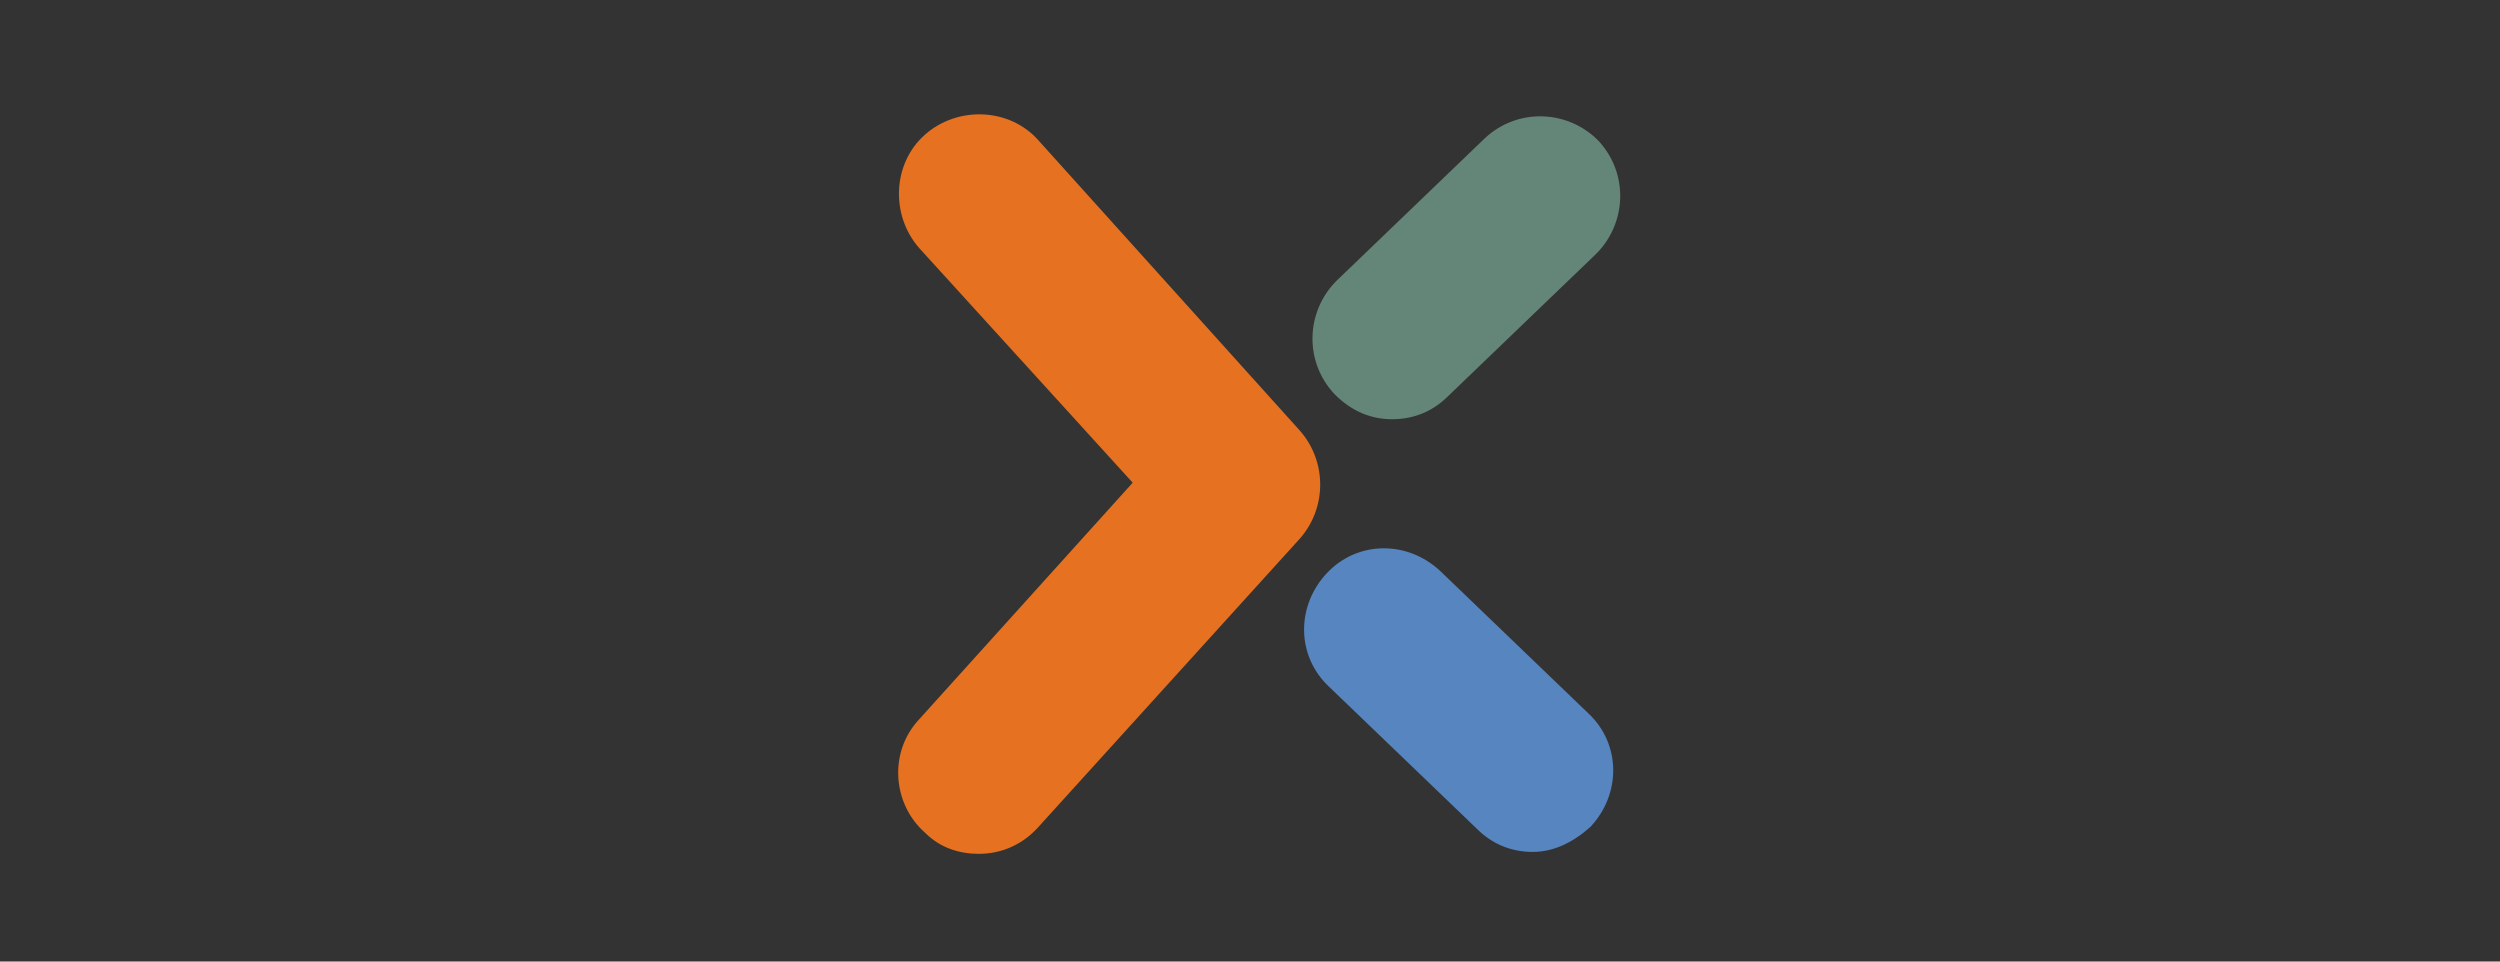 <?xml version="1.0" encoding="utf-8"?>
<!-- Generator: Adobe Illustrator 21.1.0, SVG Export Plug-In . SVG Version: 6.00 Build 0)  -->
<svg version="1.1" id="Layer_1" xmlns="http://www.w3.org/2000/svg" xmlns:xlink="http://www.w3.org/1999/xlink" x="0px" y="0px"
	 viewBox="0 0 130 50" style="enable-background:new 0 0 130 50;" xml:space="preserve">
<rect x="0" y="0" width="130" height="50" fill="#333333" stroke="none"/>
<style type="text/css">
	.st0{fill:#6D6E71;}
	.st1{fill:none;}
	.st2{fill:#7AC4EA;}
	.st3{fill:#0A6093;}
	.st4{fill:url(#XMLID_164_);}
	.st5{fill:#648678;}
	.st6{fill:#5785BF;}
	.st7{fill:#E57121;}
	.st8{fill:none;stroke:#6D6E71;stroke-width:3.74;stroke-miterlimit:10;}
	.st9{fill:#057DB7;}
	.st10{fill:none;stroke:#057DB7;stroke-width:3.74;stroke-miterlimit:10;}
	.st11{fill:none;stroke:#648678;stroke-width:40;stroke-linecap:round;stroke-linejoin:round;stroke-miterlimit:10;}
	.st12{fill:none;stroke:#5785BF;stroke-width:40;stroke-linecap:round;stroke-linejoin:round;stroke-miterlimit:10;}
	.st13{fill:none;stroke:#E57121;stroke-width:40;stroke-linecap:round;stroke-linejoin:round;stroke-miterlimit:10;}
	.st14{fill:#31B6F4;}
	.st15{fill:#FFFFFF;}
	.st16{fill:#E3F1FB;}
	.st17{opacity:0.5;fill:none;}
	.st18{fill-rule:evenodd;clip-rule:evenodd;fill:#6D6E71;}
	.st19{fill:none;stroke:#6D6E71;stroke-width:2.738;stroke-miterlimit:10;}
</style>
<g>
	<g>
		<g>
			<g>
				<g id="XMLID_84_">
					<g>
						<g id="XMLID_163_">
							<path class="st0" d="M-683-38l-0.7-2.6l-7.1,1.2c-0.6,1.6-1,3.2-1.2,4.9L-683-38z"/>
						</g>
						<g id="XMLID_162_">
							<polygon class="st0" points="-674.3,-40.5 -679.9,-38.3 -678.9,-33.5 -673.8,-35.3 							"/>
						</g>
						<g id="XMLID_161_">
							<path class="st0" d="M-683.9-41.3l-1.7-6.1c-2,2.1-3.6,4.5-4.8,7.2L-683.9-41.3z"/>
						</g>
						<g id="XMLID_160_">
							<polygon class="st0" points="-685.4,-24.7 -680.3,-25.7 -681,-30.5 -685.9,-28.8 							"/>
						</g>
						<g id="XMLID_159_">
							<polygon class="st0" points="-686.8,-35.6 -686,-29.7 -681.1,-31.3 -681.3,-32.6 -679.7,-33.2 -680.7,-38 							"/>
						</g>
						<g id="XMLID_158_">
							<path class="st0" d="M-674.2-48.9l9.5-4.9c-1.4-0.3-2.9-0.4-4.4-0.4c-1.9,0-3.7,0.2-5.5,0.7L-674.2-48.9z"/>
						</g>
						<g id="XMLID_157_">
							<path class="st0" d="M-685.2-16.9l-0.9-6.9l-5.1,1c0.4,2.2,1.1,4.7,2,7.4l4.4-1.6L-685.2-16.9z"/>
						</g>
						<g id="XMLID_156_">
							<path class="st0" d="M-653.9-48.5l-1.7,0.7l1.9,5.2l3.7-1.4C-651-45.7-652.4-47.2-653.9-48.5z"/>
						</g>
						<g id="XMLID_137_">
							<g id="XMLID_155_">
								<polygon class="st0" points="-650.4,-37.8 -653.6,-37.2 -655.6,-33.2 -650.8,-32.4 								"/>
							</g>
							<g id="XMLID_154_">
								<polygon class="st0" points="-656.8,-32.6 -660.4,-33.3 -662.6,-28.3 -658.7,-28.7 								"/>
							</g>
							<g id="XMLID_153_">
								<polygon class="st0" points="-653.5,-39.2 -659,-37.2 -655.5,-35.2 -654.2,-37.9 -654.2,-37.9 -654.2,-37.9 								"/>
							</g>
							<g id="XMLID_152_">
								<polygon class="st0" points="-664.7,-28.2 -663.5,-28.3 -661.3,-33.4 -663.7,-33.8 								"/>
							</g>
							<g id="XMLID_151_">
								<polygon class="st0" points="-651.1,-28.4 -658.5,-27.3 -659.8,-24.6 -653.4,-25.4 -653.8,-24.6 -651.3,-25.1 								"/>
							</g>
							<g id="XMLID_150_">
								<path class="st0" d="M-648.1-27.5l1.7,0.7c0.1-0.6,0.1-1.1,0.2-1.7c0.1-0.5,0.1-1.1,0.1-1.6L-648.1-27.5z"/>
							</g>
							<g id="XMLID_149_">
								<polygon class="st0" points="-651.8,-18.8 -655.1,-16.8 -655.2,-16.9 -655,-12.3 -652.3,-12.2 								"/>
							</g>
							<g id="XMLID_148_">
								<polygon class="st0" points="-654.2,-23.7 -655.4,-20.6 -655.4,-20.6 -655.2,-17.6 -651.7,-19.8 -651.4,-24.3 								"/>
							</g>
							<g id="XMLID_147_">
								<polygon class="st0" points="-650.8,-31.5 -656,-32.5 -658.1,-28.2 -651,-29.3 								"/>
							</g>
							<g id="XMLID_146_">
								<polygon class="st0" points="-656.1,-18.9 -658.8,-12.3 -655.8,-12.3 								"/>
							</g>
							<g id="XMLID_145_">
								<polygon class="st0" points="-659.2,-27.8 -664.9,-27.3 -665.5,-23.9 -660.8,-24.5 								"/>
							</g>
							<g id="XMLID_144_">
								<polygon class="st0" points="-656.4,-33.4 -655.9,-34.5 -660,-36.8 -663.4,-35.6 -663.6,-34.7 								"/>
							</g>
							<g id="XMLID_143_">
								<path class="st0" d="M-651.1-16.7l-0.3,4.5h1.1c0.6-1.4,1.2-2.9,1.7-4.5H-651.1z"/>
							</g>
							<g id="XMLID_142_">
								<path class="st0" d="M-650.3-27.6l-0.2,2.6l0.1,0.5h-0.1l-0.2,2.6l3.7-1.1c0.2-1,0.4-2,0.5-3L-650.3-27.6z"/>
							</g>
							<g id="XMLID_141_">
								<path class="st0" d="M-647.2-22.1l-3.6,1l-0.3,3.5h2.6C-647.9-19-647.5-20.5-647.2-22.1z"/>
							</g>
							<g id="XMLID_140_">
								<path class="st0" d="M-653.1-38.1l5.6-1.2c-0.2-0.6-0.5-1.2-0.8-1.8l-4.2,1.5L-653.1-38.1z"/>
							</g>
							<g id="XMLID_139_">
								<path class="st0" d="M-650.2-28.4l1.4,0.6l2.8-3.7c0-0.9-0.1-1.9-0.2-2.8l-3.5,0.3L-650.2-28.4z"/>
							</g>
							<g id="XMLID_138_">
								<path class="st0" d="M-649.5-38l-0.2,3.1l3.3-0.3c-0.2-1.1-0.5-2.2-0.8-3.3L-649.5-38z"/>
							</g>
						</g>
						<g id="XMLID_134_">
							<g id="XMLID_136_">
								<path class="st0" d="M-686.9-30.3l-0.7-4.9l-4.5,1.8c-0.1,0.7-0.1,1.5-0.1,2.2c0,0,0,0.2,0,0.5L-686.9-30.3z"/>
							</g>
							<g id="XMLID_135_">
								<path class="st0" d="M-686.8-29.5l-5.3-0.5v0.1c0.1,1.3,0.3,3.5,0.8,6.3l5.2-1L-686.8-29.5z"/>
							</g>
						</g>
						<g id="XMLID_131_">
							<g id="XMLID_133_">
								<polygon class="st0" points="-680.6,-24.8 -685.3,-23.9 -684.4,-17.5 								"/>
							</g>
							<g id="XMLID_132_">
								<polygon class="st0" points="-679.3,-18.9 -680.1,-24.2 -683.6,-17.4 								"/>
							</g>
						</g>
						<g id="XMLID_128_">
							<g id="XMLID_130_">
								<path class="st0" d="M-678.7-48.2l3.5-3l-0.2-2.2c-1.7,0.5-3.3,1.2-4.8,2L-678.7-48.2z"/>
							</g>
							<g id="XMLID_129_">
								<path class="st0" d="M-680.9-51c-1.4,0.9-2.8,1.9-4,3l1.2,4.1l4.4-3.8L-680.9-51z"/>
							</g>
						</g>
						<g id="XMLID_125_">
							<g id="XMLID_127_">
								<path class="st0" d="M-658.5-51.7l-4.6,2.5l3.6,2l4.8-1.9C-655.8-50.1-657.1-51-658.5-51.7z"/>
							</g>
							<g id="XMLID_126_">
								<path class="st0" d="M-659.4-52.1c-1.3-0.6-2.7-1.1-4.1-1.5l-3.9,2l3.5,1.9L-659.4-52.1z"/>
							</g>
						</g>
						<g id="XMLID_122_">
							<g id="XMLID_124_">
								<polygon class="st0" points="-670,-43.1 -660.4,-46.8 -668.2,-51.1 -669.4,-50.5 								"/>
							</g>
							<g id="XMLID_123_">
								<polygon class="st0" points="-670.4,-50 -674.1,-48.1 -673.6,-41.7 -670.9,-42.7 								"/>
							</g>
						</g>
						<g id="XMLID_94_">
							<g id="XMLID_121_">
								<polygon class="st0" points="-672.3,1.2 -672,-4 -675.3,-4.1 -676,0.4 								"/>
							</g>
							<g id="XMLID_120_">
								<polygon class="st0" points="-675.2,-4.9 -670,-4.7 -669.1,-9.1 -674.6,-9.2 								"/>
							</g>
							<g id="XMLID_119_">
								<polygon class="st0" points="-683.6,-5.3 -676,-5 -675.8,-6.6 -682.1,-8.2 								"/>
							</g>
							<g id="XMLID_118_">
								<polygon class="st0" points="-676.2,-4.2 -679.4,-4.3 -680,-2 -676.6,-1.4 								"/>
							</g>
							<g id="XMLID_117_">
								<polygon class="st0" points="-670,2.5 -676.1,1.2 -676.5,3.5 -670.9,5.2 								"/>
							</g>
							<g id="XMLID_116_">
								<path class="st0" d="M-684.5-5.3L-684.5-5.3l1.6-3.1l-3.8-0.9C-686-8-685.3-6.7-684.5-5.3z"/>
							</g>
							<g id="XMLID_115_">
								<polygon class="st0" points="-668.2,5 -667.4,3.1 -669.1,2.7 -669.7,4.2 								"/>
							</g>
							<g id="XMLID_114_">
								<path class="st0" d="M-680.7,0.3c1,1.3,2.1,2.6,3.3,3.9l0.7-4.8l-3.6-0.7L-680.7,0.3z"/>
							</g>
							<g id="XMLID_113_">
								<polygon class="st0" points="-663.3,-9.1 -659,-6.5 -655.6,-9 								"/>
							</g>
							<g id="XMLID_112_">
								<polygon class="st0" points="-671.1,-4 -671.5,1.4 -668.3,2.1 -668.4,-3.9 								"/>
							</g>
							<g id="XMLID_111_">
								<path class="st0" d="M-670,5l-1.6,4.5l-0.4-0.1c0.2,0.2,0.4,0.4,0.7,0.5l4.2-3.3L-670,5z"/>
							</g>
							<g id="XMLID_110_">
								<polygon class="st0" points="-656.7,-4.3 -661.1,-6.9 -662.2,-4.5 								"/>
							</g>
							<g id="XMLID_109_">
								<polygon class="st0" points="-669.1,-4.7 -663.1,-4.5 -661.8,-7.3 -664.8,-9.1 -668.2,-9.1 								"/>
							</g>
							<g id="XMLID_108_">
								<path class="st0" d="M-680.2-4.3l-3.7-0.1c0.8,1.3,1.7,2.6,2.7,3.9L-680.2-4.3z"/>
							</g>
							<g id="XMLID_107_">
								<path class="st0" d="M-682.5-9.2l3.2-6.2l-8.6,3.1c0.3,0.7,0.6,1.3,0.9,2L-682.5-9.2z"/>
							</g>
							<g id="XMLID_106_">
								<path class="st0" d="M-678.8-15.6L-678.8-15.6L-678.8-15.6z"/>
							</g>
							<g id="XMLID_105_">
								<polygon class="st0" points="-681.7,-9 -675.7,-7.5 -675.4,-9.2 -677.9,-9.2 -678.7,-14.9 								"/>
							</g>
							<g id="XMLID_104_">
								<path class="st0" d="M-654.2-9l-4,3l3,1.8h0.6c0.9-1.5,1.9-3.1,2.7-4.7L-654.2-9z"/>
							</g>
							<g id="XMLID_103_">
								<path class="st0" d="M-671.2,6l-5.4-1.6l-0.1,0.6c1.3,1.4,2.8,2.8,4.4,4.1L-671.2,6z"/>
							</g>
							<g id="XMLID_102_">
								<path class="st0" d="M-662.7,4.1l-2.9,2.3l1.6,0.8c0.9-0.8,1.8-1.8,2.8-2.8L-662.7,4.1z"/>
							</g>
							<g id="XMLID_101_">
								<polygon class="st0" points="-662.7,1.2 -665.5,-3.8 -667.5,-3.8 -667.4,2.3 -663.4,3.1 								"/>
							</g>
							<g id="XMLID_100_">
								<polygon class="st0" points="-666.6,3.3 -667.5,5.4 -666.4,6 -663.8,3.9 								"/>
							</g>
							<g id="XMLID_99_">
								<path class="st0" d="M-669.4,9.4l-1.2,1c0.4,0.3,0.7,0.6,1.1,0.9L-669.4,9.4z"/>
							</g>
							<g id="XMLID_98_">
								<path class="st0" d="M-664.7,7.8l-1.6-0.9l-2.4,1.9h0.1l-0.1,2.3C-667.9,10.6-666.5,9.5-664.7,7.8z"/>
							</g>
							<g id="XMLID_97_">
								<path class="st0" d="M-660-3.6l-0.8,2l2.6,2.4c1-1.3,2.1-2.7,3.1-4.2L-660-3.6z"/>
							</g>
							<g id="XMLID_96_">
								<path class="st0" d="M-658.7,1.5l-2.4-2.3l-1.6,4l2,0.4C-660,3-659.4,2.3-658.7,1.5z"/>
							</g>
							<g id="XMLID_95_">
								<polygon class="st0" points="-660.9,-3.6 -664.5,-3.7 -662.3,0.2 								"/>
							</g>
						</g>
						<g id="XMLID_91_">
							<g id="XMLID_93_">
								<polygon class="st0" points="-659.7,-40.4 -654.4,-42.4 -656.4,-47.5 -660.8,-45.8 								"/>
							</g>
							<g id="XMLID_92_">
								<polygon class="st0" points="-661.6,-45.5 -665.8,-43.8 -662.1,-39.6 -660.5,-40.2 								"/>
							</g>
						</g>
						<g id="XMLID_88_">
							<g id="XMLID_90_">
								<polygon class="st0" points="-665,-38.5 -663,-39.3 -666.6,-43.5 -670.9,-41.8 								"/>
							</g>
							<g id="XMLID_89_">
								<polygon class="st0" points="-671.9,-41.4 -673.5,-40.8 -673,-35.6 -666,-38.2 								"/>
							</g>
						</g>
						<g id="XMLID_85_">
							<g id="XMLID_87_">
								<polygon class="st0" points="-676.8,-40.4 -680.8,-45.4 -683.5,-43.1 -683.5,-43.1 -682.2,-38.3 -680.8,-38.8 -680.8,-38.9 
									-680.4,-39 								"/>
							</g>
							<g id="XMLID_86_">
								<polygon class="st0" points="-676,-40.7 -674.4,-41.4 -675.1,-50.2 -680.2,-45.9 								"/>
							</g>
						</g>
					</g>
				</g>
				<polygon id="XMLID_83_" class="st0" points="-678.5,-30.4 -675.9,-12.5 -663.4,-12.4 -659.7,-21.1 -670,-20 -668.1,-34.2 				
					"/>
			</g>
		</g>
		<rect x="-704.8" y="-57" class="st1" width="70" height="70"/>
	</g>
	<g>
		<g>
			<g>
				<g id="XMLID_3_">
					<g>
						<g id="XMLID_82_">
							<path class="st2" d="M-683.8,43.7l-0.7-2.6l-7.1,1.2c-0.6,1.6-1,3.2-1.2,4.9L-683.8,43.7z"/>
						</g>
						<g id="XMLID_81_">
							<polygon class="st2" points="-675.1,41.2 -680.8,43.4 -679.8,48.2 -674.7,46.4 							"/>
						</g>
						<g id="XMLID_80_">
							<path class="st2" d="M-684.8,40.4l-1.7-6.1c-2,2.1-3.6,4.5-4.8,7.2L-684.8,40.4z"/>
						</g>
						<g id="XMLID_79_">
							<polygon class="st2" points="-686.2,56.9 -681.1,56 -681.9,51.2 -686.8,52.8 							"/>
						</g>
						<g id="XMLID_78_">
							<polygon class="st2" points="-687.7,46.1 -686.9,52 -682,50.3 -682.2,49.1 -680.6,48.5 -681.5,43.7 							"/>
						</g>
						<g id="XMLID_77_">
							<path class="st2" d="M-675,32.7l9.5-4.9c-1.4-0.3-2.9-0.4-4.4-0.4c-1.9,0-3.7,0.2-5.5,0.7L-675,32.7z"/>
						</g>
						<g id="XMLID_76_">
							<path class="st2" d="M-686,64.8l-0.9-6.9l-5.1,1c0.4,2.2,1.1,4.7,2,7.4l4.4-1.6L-686,64.8z"/>
						</g>
						<g id="XMLID_75_">
							<path class="st2" d="M-654.7,33.2l-1.7,0.7l1.9,5.2l3.7-1.4C-651.9,36-653.2,34.5-654.7,33.2z"/>
						</g>
						<g id="XMLID_56_">
							<g id="XMLID_74_">
								<polygon class="st2" points="-651.2,43.9 -654.5,44.5 -656.4,48.5 -651.6,49.3 								"/>
							</g>
							<g id="XMLID_73_">
								<polygon class="st2" points="-657.7,49.1 -661.3,48.4 -663.5,53.3 -659.6,53 								"/>
							</g>
							<g id="XMLID_72_">
								<polygon class="st2" points="-654.4,42.5 -659.9,44.5 -656.4,46.5 -655,43.8 -655.1,43.8 -655,43.8 								"/>
							</g>
							<g id="XMLID_71_">
								<polygon class="st2" points="-665.6,53.5 -664.4,53.4 -662.1,48.3 -664.6,47.8 								"/>
							</g>
							<g id="XMLID_70_">
								<polygon class="st2" points="-651.9,53.2 -659.4,54.4 -660.7,57.1 -654.3,56.2 -654.6,57.1 -652.2,56.6 								"/>
							</g>
							<g id="XMLID_69_">
								<path class="st2" d="M-649,54.2l1.7,0.7c0.1-0.6,0.1-1.1,0.2-1.7c0.1-0.5,0.1-1.1,0.1-1.6L-649,54.2z"/>
							</g>
							<g id="XMLID_68_">
								<polygon class="st2" points="-652.6,62.9 -656,64.9 -656.1,64.8 -655.9,69.4 -653.1,69.4 								"/>
							</g>
							<g id="XMLID_67_">
								<polygon class="st2" points="-655,58 -656.3,61 -656.2,61 -656.1,64 -652.6,61.9 -652.2,57.4 								"/>
							</g>
							<g id="XMLID_66_">
								<polygon class="st2" points="-651.7,50.1 -656.8,49.2 -658.9,53.5 -651.9,52.4 								"/>
							</g>
							<g id="XMLID_65_">
								<polygon class="st2" points="-657,62.7 -659.7,69.4 -656.7,69.4 								"/>
							</g>
							<g id="XMLID_64_">
								<polygon class="st2" points="-660,53.9 -665.7,54.4 -666.3,57.8 -661.7,57.2 								"/>
							</g>
							<g id="XMLID_63_">
								<polygon class="st2" points="-657.3,48.3 -656.7,47.2 -660.9,44.9 -664.3,46.1 -664.5,47 								"/>
							</g>
							<g id="XMLID_62_">
								<path class="st2" d="M-652,65l-0.3,4.5h1.1c0.6-1.4,1.2-2.9,1.7-4.5H-652z"/>
							</g>
							<g id="XMLID_61_">
								<path class="st2" d="M-651.2,54.1l-0.2,2.6l0.1,0.5h-0.1l-0.2,2.6l3.7-1.1c0.2-1,0.4-2,0.5-3L-651.2,54.1z"/>
							</g>
							<g id="XMLID_60_">
								<path class="st2" d="M-648.1,59.6l-3.6,1l-0.3,3.5h2.6C-648.8,62.7-648.4,61.2-648.1,59.6z"/>
							</g>
							<g id="XMLID_59_">
								<path class="st2" d="M-654,43.6l5.6-1.2c-0.2-0.6-0.5-1.2-0.8-1.8l-4.2,1.5L-654,43.6z"/>
							</g>
							<g id="XMLID_58_">
								<path class="st2" d="M-651.1,53.3l1.4,0.6l2.8-3.7c0-0.9-0.1-1.9-0.2-2.8l-3.5,0.3L-651.1,53.3z"/>
							</g>
							<g id="XMLID_57_">
								<path class="st2" d="M-650.4,43.7l-0.2,3.1l3.3-0.3c-0.2-1.1-0.5-2.2-0.8-3.3L-650.4,43.7z"/>
							</g>
						</g>
						<g id="XMLID_53_">
							<g id="XMLID_55_">
								<path class="st2" d="M-687.8,51.4l-0.7-4.9l-4.5,1.8c-0.1,0.7-0.1,1.5-0.1,2.2c0,0,0,0.2,0,0.5L-687.8,51.4z"/>
							</g>
							<g id="XMLID_54_">
								<path class="st2" d="M-687.7,52.2l-5.3-0.5v0.1c0.1,1.3,0.3,3.5,0.8,6.3l5.2-1L-687.7,52.2z"/>
							</g>
						</g>
						<g id="XMLID_50_">
							<g id="XMLID_52_">
								<polygon class="st2" points="-681.5,56.9 -686.1,57.8 -685.3,64.2 								"/>
							</g>
							<g id="XMLID_51_">
								<polygon class="st2" points="-680.1,62.8 -680.9,57.5 -684.4,64.3 								"/>
							</g>
						</g>
						<g id="XMLID_47_">
							<g id="XMLID_49_">
								<path class="st2" d="M-679.6,33.4l3.5-3l-0.2-2.2c-1.7,0.5-3.3,1.2-4.8,2L-679.6,33.4z"/>
							</g>
							<g id="XMLID_48_">
								<path class="st2" d="M-681.8,30.6c-1.4,0.9-2.8,1.9-4,3l1.2,4.1l4.4-3.8L-681.8,30.6z"/>
							</g>
						</g>
						<g id="XMLID_44_">
							<g id="XMLID_46_">
								<path class="st2" d="M-659.3,30l-4.6,2.5l3.6,2l4.8-1.9C-656.6,31.6-657.9,30.7-659.3,30z"/>
							</g>
							<g id="XMLID_45_">
								<path class="st2" d="M-660.2,29.5c-1.3-0.6-2.7-1.1-4.1-1.5l-3.9,2l3.4,2L-660.2,29.5z"/>
							</g>
						</g>
						<g id="XMLID_41_">
							<g id="XMLID_43_">
								<polygon class="st2" points="-670.8,38.6 -661.3,34.9 -669.1,30.6 -670.3,31.2 								"/>
							</g>
							<g id="XMLID_42_">
								<polygon class="st2" points="-671.3,31.7 -675,33.6 -674.4,40 -671.8,39 								"/>
							</g>
						</g>
						<g id="XMLID_13_">
							<g id="XMLID_40_">
								<polygon class="st2" points="-673.2,82.9 -672.8,77.7 -676.2,77.6 -676.9,82.1 								"/>
							</g>
							<g id="XMLID_39_">
								<polygon class="st2" points="-676.1,76.7 -670.8,76.9 -669.9,72.6 -675.4,72.5 								"/>
							</g>
							<g id="XMLID_38_">
								<polygon class="st2" points="-684.4,76.4 -676.9,76.7 -676.6,75 -682.9,73.5 								"/>
							</g>
							<g id="XMLID_37_">
								<polygon class="st2" points="-677,77.5 -680.3,77.4 -680.9,79.6 -677.4,80.3 								"/>
							</g>
							<g id="XMLID_36_">
								<polygon class="st2" points="-670.8,84.2 -677,82.9 -677.3,85.2 -671.8,86.9 								"/>
							</g>
							<g id="XMLID_35_">
								<path class="st2" d="M-685.3,76.4L-685.3,76.4l1.6-3.1l-3.8-0.9C-686.9,73.7-686.1,75-685.3,76.4z"/>
							</g>
							<g id="XMLID_34_">
								<polygon class="st2" points="-669.1,86.7 -668.3,84.8 -670,84.4 -670.5,85.9 								"/>
							</g>
							<g id="XMLID_33_">
								<path class="st2" d="M-681.6,82c1,1.3,2.1,2.6,3.3,3.9l0.7-4.8l-3.6-0.7L-681.6,82z"/>
							</g>
							<g id="XMLID_32_">
								<polygon class="st2" points="-664.2,72.6 -659.8,75.2 -656.4,72.7 								"/>
							</g>
							<g id="XMLID_31_">
								<polygon class="st2" points="-672,77.7 -672.4,83.1 -669.1,83.8 -669.2,77.8 								"/>
							</g>
							<g id="XMLID_30_">
								<path class="st2" d="M-670.8,86.7l-1.6,4.5l-0.4-0.2c0.2,0.2,0.4,0.4,0.7,0.5l4.2-3.3L-670.8,86.7z"/>
							</g>
							<g id="XMLID_29_">
								<polygon class="st2" points="-657.6,77.4 -661.9,74.8 -663.1,77.2 								"/>
							</g>
							<g id="XMLID_28_">
								<polygon class="st2" points="-670,77 -664,77.2 -662.6,74.4 -665.7,72.6 -669.1,72.6 								"/>
							</g>
							<g id="XMLID_27_">
								<path class="st2" d="M-681.1,77.4l-3.7-0.1c0.8,1.3,1.7,2.6,2.7,3.9L-681.1,77.4z"/>
							</g>
							<g id="XMLID_26_">
								<path class="st2" d="M-683.4,72.5l3.2-6.2l-8.6,3.1c0.3,0.7,0.6,1.3,0.9,2L-683.4,72.5z"/>
							</g>
							<g id="XMLID_25_">
								<path class="st2" d="M-679.7,66.1L-679.7,66.1L-679.7,66.1z"/>
							</g>
							<g id="XMLID_24_">
								<polygon class="st2" points="-682.6,72.7 -676.5,74.2 -676.3,72.5 -678.7,72.4 -679.5,66.8 								"/>
							</g>
							<g id="XMLID_23_">
								<path class="st2" d="M-655.1,72.7l-4,3l3,1.8h0.6c0.9-1.5,1.9-3.1,2.7-4.7L-655.1,72.7z"/>
							</g>
							<g id="XMLID_22_">
								<path class="st2" d="M-672,87.7l-5.4-1.6l-0.1,0.6c1.3,1.4,2.8,2.8,4.4,4.1L-672,87.7z"/>
							</g>
							<g id="XMLID_21_">
								<path class="st2" d="M-663.6,85.8l-2.9,2.3l1.6,0.8c0.9-0.8,1.8-1.8,2.8-2.8L-663.6,85.8z"/>
							</g>
							<g id="XMLID_20_">
								<polygon class="st2" points="-663.6,82.9 -666.3,77.9 -668.4,77.8 -668.3,83.9 -664.3,84.8 								"/>
							</g>
							<g id="XMLID_19_">
								<polygon class="st2" points="-667.5,85 -668.4,87.1 -667.3,87.7 -664.6,85.6 								"/>
							</g>
							<g id="XMLID_18_">
								<path class="st2" d="M-670.3,91.1l-1.2,1c0.4,0.3,0.7,0.6,1.1,0.9L-670.3,91.1z"/>
							</g>
							<g id="XMLID_17_">
								<path class="st2" d="M-665.5,89.5l-1.6-0.9l-2.4,1.9h0.1l-0.1,2.3C-668.8,92.3-667.4,91.2-665.5,89.5z"/>
							</g>
							<g id="XMLID_16_">
								<path class="st2" d="M-660.9,78.1l-0.8,2l2.6,2.4c1-1.3,2.1-2.7,3.1-4.2L-660.9,78.1z"/>
							</g>
							<g id="XMLID_15_">
								<path class="st2" d="M-659.6,83.2l-2.4-2.3l-1.6,4l2,0.4C-660.9,84.7-660.2,84-659.6,83.2z"/>
							</g>
							<g id="XMLID_14_">
								<polygon class="st2" points="-661.7,78.1 -665.4,78 -663.2,81.9 								"/>
							</g>
						</g>
						<g id="XMLID_10_">
							<g id="XMLID_12_">
								<polygon class="st2" points="-660.6,41.2 -655.3,39.3 -657.2,34.2 -661.7,35.9 								"/>
							</g>
							<g id="XMLID_11_">
								<polygon class="st2" points="-662.5,36.2 -666.7,37.9 -663,42.1 -661.3,41.5 								"/>
							</g>
						</g>
						<g id="XMLID_7_">
							<g id="XMLID_9_">
								<polygon class="st2" points="-665.8,43.1 -663.8,42.4 -667.5,38.2 -671.8,39.9 								"/>
							</g>
							<g id="XMLID_8_">
								<polygon class="st2" points="-672.8,40.2 -674.3,40.9 -673.9,46.1 -666.9,43.5 								"/>
							</g>
						</g>
						<g id="XMLID_4_">
							<g id="XMLID_6_">
								<polygon class="st2" points="-677.6,41.3 -681.7,36.3 -684.3,38.6 -684.4,38.5 -683.1,43.4 -681.7,42.9 -681.7,42.8 
									-681.3,42.7 								"/>
							</g>
							<g id="XMLID_5_">
								<polygon class="st2" points="-676.8,41 -675.2,40.3 -676,31.4 -681,35.8 								"/>
							</g>
						</g>
					</g>
				</g>
				<polygon id="XMLID_2_" class="st3" points="-679.4,51.3 -676.8,69.2 -664.2,69.3 -660.6,60.6 -670.9,61.6 -669,47.5 				"/>
			</g>
		</g>
		<rect x="-704.8" y="25" class="st1" width="70" height="70"/>
	</g>
</g>
<g>
	<g>
		<g>
			<g>
				
					<linearGradient id="XMLID_164_" gradientUnits="userSpaceOnUse" x1="-498.818" y1="-241.114" x2="-457.752" y2="-282.181" gradientTransform="matrix(1 0 0 1 0 322)">
					<stop  offset="0" style="stop-color:#F05A44"/>
					<stop  offset="1" style="stop-color:#613E97"/>
				</linearGradient>
				<path id="XMLID_5189_" class="st4" d="M-474.1,68c2.2,2.2,2.2,5.8,0,8.1c-1.1,1.1-2.6,1.7-4.1,1.7h-2.2c-1,0-2.2,0.6-2.8,1.2
					c-0.6,0.6-1.2,1.6-1.2,2.8v1.6c0.2,1.6-0.4,3.3-1.6,4.6c-2.2,2.2-5.8,2.2-8.1,0c-2.2-2.2-2.2-5.8,0-8.1c1.3-1.3,2.9-1.8,4.6-1.6
					h1.6c1.2,0,2.2-0.6,2.8-1.2c0.6-0.6,1.2-1.7,1.2-2.8v-2.2c0-1.5,0.5-3,1.7-4.1C-479.9,65.7-476.3,65.7-474.1,68z M-496.2,69.8
					c0-1.2,0.7-2.2,1.2-2.8c0.6-0.6,1.7-1.2,2.8-1.2h1.5c1.7,0.2,3.4-0.3,4.7-1.6c2.2-2.2,2.2-5.8,0-8.1c-1.1-1.1-2.6-1.7-4.1-1.7
					h-2.1c-1.1,0-2.2-0.6-2.8-1.2c-0.6-0.6-1.2-1.6-1.2-2.8v-1.6c0.2-1.6-0.4-3.3-1.6-4.6c-2.2-2.2-5.8-2.2-8.1,0
					c-2.2,2.2-2.2,5.8,0,8.1c1.3,1.3,2.9,1.8,4.6,1.6h1.6c1.2,0,2.2,0.7,2.8,1.2c0.6,0.6,1.2,1.7,1.2,2.8v1.9c0,0.2,0,0.3,0,0.5v2
					c0,1.1-0.6,2.2-1.2,2.8s-1.6,1.2-2.8,1.2h-2.2l0,0c-1.5,0-2.9,0.6-4,1.7c-2.2,2.2-2.2,5.8,0,8.1c2.2,2.2,5.8,2.2,8.1,0
					c1.2-1.2,1.7-2.9,1.6-4.4V69.8z M-454.4,66.3L-454.4,66.3h-2.2c-1.1,0-2.2-0.6-2.8-1.2s-1.2-1.6-1.2-2.8v-1.7c0-0.4,0-0.7,0-1.1
					V58c0-1.2,0.7-2.2,1.2-2.8c0.6-0.6,1.7-1.2,2.8-1.2h2.2l0,0c1.5,0,2.9-0.5,4.1-1.7c2.2-2.2,2.2-5.8,0-8.1
					c-2.2-2.2-5.8-2.2-8.1,0c-1.1,1.1-1.7,2.6-1.7,4.1l0,0v2.2c0,1.1-0.6,2.2-1.2,2.8c-0.6,0.6-1.6,1.2-2.8,1.2h-1.5
					c-1.7-0.2-3.4,0.3-4.6,1.6c-2.2,2.2-2.2,5.8,0,8.1c1.3,1.3,3,1.8,4.7,1.6h1.5c1.2,0,2.2,0.7,2.8,1.2c0.6,0.6,1.2,1.7,1.2,2.8
					v2.1c0,1.5,0.5,3,1.7,4.2c2.2,2.2,5.8,2.2,8.1,0c2.2-2.2,2.2-5.8,0-8.1C-451.5,66.8-453,66.3-454.4,66.3z M-470.3,79.9
					c-2.2,2.2-2.2,5.8,0,8.1c2.2,2.2,5.8,2.2,8.1,0c2.2-2.2,2.2-5.8,0-8.1C-464.5,77.6-468.1,77.6-470.3,79.9z M-486,40.4
					c2.2-2.2,2.2-5.8,0-8.1c-2.2-2.3-5.8-2.2-8.1,0c-2.3,2.2-2.2,5.8,0,8.1C-491.8,42.7-488.2,42.7-486,40.4z M-474.1,52.3
					c1.3-1.3,1.8-3,1.6-4.6v-1.6c0-1.2,0.7-2.2,1.2-2.8c0.6-0.6,1.7-1.2,2.8-1.2h2.1c1.5,0,3-0.5,4.2-1.7c2.2-2.2,2.2-5.8,0-8.1
					c-2.2-2.2-5.8-2.2-8.1,0c-1.1,1.1-1.7,2.6-1.7,4l0,0v2.2c0,1.1-0.6,2.2-1.2,2.8c-0.6,0.6-1.6,1.2-2.8,1.2h-1.8
					c-1.6-0.1-3.2,0.4-4.4,1.6c-2.2,2.2-2.2,5.8,0,8.1S-476.4,54.5-474.1,52.3z"/>
			</g>
		</g>
		<rect x="-513.8" y="25" class="st1" width="70" height="70"/>
	</g>
	<g>
		<g>
			<g>
				<path id="XMLID_8469_" class="st0" d="M-474.2-13.7c2.2,2.2,2.2,5.8,0,8.1c-1.1,1.1-2.6,1.7-4.1,1.7h-2.2c-1,0-2.2,0.6-2.8,1.2
					s-1.2,1.6-1.2,2.8v1.6c0.2,1.6-0.4,3.3-1.6,4.6c-2.2,2.2-5.8,2.2-8.1,0c-2.2-2.2-2.2-5.8,0-8.1c1.3-1.3,2.9-1.8,4.6-1.6h1.6
					c1.2,0,2.2-0.6,2.8-1.2s1.2-1.7,1.2-2.8v-2.2c0-1.5,0.5-3,1.7-4.1C-480.1-15.9-476.5-15.9-474.2-13.7z M-496.4-11.9
					c0-1.2,0.7-2.2,1.2-2.8c0.6-0.6,1.7-1.2,2.8-1.2h1.5c1.7,0.2,3.4-0.3,4.7-1.6c2.2-2.2,2.2-5.8,0-8.1c-1.1-1.1-2.6-1.7-4.1-1.7
					h-2.1c-1.1,0-2.2-0.6-2.8-1.2c-0.6-0.6-1.2-1.6-1.2-2.8v-1.6c0.2-1.6-0.4-3.3-1.6-4.6c-2.2-2.2-5.8-2.2-8.1,0
					c-2.2,2.2-2.2,5.8,0,8.1c1.3,1.3,2.9,1.8,4.6,1.6h1.6c1.2,0,2.2,0.7,2.8,1.2c0.6,0.6,1.2,1.7,1.2,2.8v1.9c0,0.2,0,0.3,0,0.5v2
					c0,1.1-0.6,2.2-1.2,2.8s-1.6,1.2-2.8,1.2h-2.2l0,0c-1.5,0-2.9,0.6-4,1.7c-2.2,2.2-2.2,5.8,0,8.1c2.2,2.2,5.8,2.2,8.1,0
					c1.2-1.2,1.7-2.9,1.6-4.4V-11.9z M-454.6-15.4L-454.6-15.4h-2.2c-1.1,0-2.2-0.6-2.8-1.2s-1.2-1.6-1.2-2.8v-1.7
					c0-0.4,0-0.7,0-1.1v-1.5c0-1.2,0.7-2.2,1.2-2.8c0.6-0.6,1.7-1.2,2.8-1.2h2.2l0,0c1.5,0,2.9-0.5,4.1-1.7c2.2-2.2,2.2-5.8,0-8.1
					c-2.2-2.2-5.8-2.2-8.1,0c-1.1,1.1-1.7,2.6-1.7,4.1l0,0v2.2c0,1.1-0.6,2.2-1.2,2.8c-0.6,0.6-1.6,1.2-2.8,1.2h-1.5
					c-1.7-0.2-3.4,0.3-4.6,1.6c-2.2,2.2-2.2,5.8,0,8.1c1.3,1.3,3,1.8,4.7,1.6h1.5c1.2,0,2.2,0.7,2.8,1.2c0.6,0.6,1.2,1.7,1.2,2.8
					v2.1c0,1.5,0.5,3,1.7,4.2c2.2,2.2,5.8,2.2,8.1,0c2.2-2.2,2.2-5.8,0-8.1C-451.6-14.8-453.1-15.4-454.6-15.4z M-470.5-1.8
					c-2.2,2.2-2.2,5.8,0,8.1c2.2,2.2,5.8,2.2,8.1,0c2.2-2.2,2.2-5.8,0-8.1C-464.6-4.1-468.2-4.1-470.5-1.8z M-486.1-41.2
					c2.2-2.2,2.2-5.8,0-8.1c-2.2-2.3-5.8-2.2-8.1,0c-2.2,2.2-2.2,5.8,0,8.1C-492-39-488.4-39-486.1-41.2z M-474.3-29.4
					c1.3-1.3,1.8-3,1.6-4.6v-1.6c0-1.2,0.7-2.2,1.2-2.8c0.6-0.6,1.7-1.2,2.8-1.2h2.1c1.5,0,3-0.5,4.2-1.7c2.2-2.2,2.2-5.8,0-8.1
					c-2.2-2.2-5.8-2.2-8.1,0c-1.1,1.1-1.7,2.6-1.7,4l0,0v2.2c0,1.1-0.6,2.2-1.2,2.8s-1.6,1.2-2.8,1.2h-1.8c-1.6-0.1-3.2,0.4-4.4,1.6
					c-2.2,2.2-2.2,5.8,0,8.1C-480.1-27.2-476.5-27.2-474.3-29.4z"/>
			</g>
		</g>
		<rect x="-513.8" y="-57" class="st1" width="70" height="70"/>
	</g>
</g>
<g>
	<rect x="-334.8" y="25" class="st1" width="70" height="70"/>
	<g>
		<g>
			<path class="st5" d="M-288.7,55.2c-1.6,0-3.2-0.6-4.5-1.9c-2.4-2.5-2.3-6.4,0.1-8.8l11.5-11.1c2.5-2.4,6.4-2.3,8.8,0.1
				c2.4,2.5,2.3,6.4-0.1,8.8l-11.5,11.1C-285.6,54.6-287.2,55.2-288.7,55.2z"/>
		</g>
		<g>
			<path class="st6" d="M-277.9,88.8c-1.6,0-3.1-0.6-4.3-1.8l-11.5-11.1c-2.5-2.4-2.5-6.3-0.1-8.8c2.4-2.5,6.3-2.5,8.8-0.1
				l11.5,11.1c2.5,2.4,2.5,6.3,0.1,8.8C-274.7,88.1-276.3,88.8-277.9,88.8z"/>
		</g>
		<g>
			<path class="st7" d="M-320.8,88.9c-1.5,0-3-0.5-4.2-1.6c-2.6-2.3-2.8-6.2-0.4-8.8l16.5-18.3l-16.5-18.3c-2.3-2.6-2.1-6.5,0.4-8.8
				c2.6-2.3,6.5-2.1,8.8,0.4l20.3,22.5c2.1,2.4,2.1,6,0,8.4l-20.3,22.5C-317.4,88.2-319.1,88.9-320.8,88.9z"/>
		</g>
	</g>
</g>
<g>
	<rect x="-334.8" y="-57" class="st1" width="70" height="70"/>
	<g>
		<g>
			<path class="st0" d="M-288.7-26.8c-1.6,0-3.2-0.6-4.5-1.9c-2.4-2.5-2.3-6.4,0.1-8.8l11.5-11.1c2.5-2.4,6.4-2.3,8.8,0.1
				c2.4,2.5,2.3,6.4-0.1,8.8l-11.5,11.1C-285.6-27.4-287.2-26.8-288.7-26.8z"/>
		</g>
		<g>
			<path class="st0" d="M-277.9,6.8c-1.6,0-3.1-0.6-4.3-1.8l-11.5-11.1c-2.5-2.4-2.5-6.3-0.1-8.8c2.4-2.5,6.3-2.5,8.8-0.1l11.5,11.1
				c2.5,2.4,2.5,6.3,0.1,8.8C-274.7,6.1-276.3,6.8-277.9,6.8z"/>
		</g>
		<g>
			<path class="st0" d="M-320.8,6.9c-1.5,0-3-0.5-4.2-1.6c-2.6-2.3-2.8-6.2-0.4-8.8l16.5-18.3l-16.5-18.3c-2.3-2.6-2.1-6.5,0.4-8.8
				c2.6-2.3,6.5-2.1,8.8,0.4l20.3,22.5c2.1,2.4,2.1,6,0,8.4l-20.3,22.5C-317.4,6.2-319.1,6.9-320.8,6.9z"/>
		</g>
	</g>
</g>
<g>
	<g>
		<g>
			<g>
				<g>
					<g>
						<polygon class="st0" points="-550.6,-28.7 -555.6,-28.7 -555.6,-15.2 -546.3,-15.2 -546.3,-19.5 -550.6,-19.5 						"/>
						<path class="st0" d="M-561-19.5v-9.2h-4.9v4.7l-7,4.4l-1.4-0.8l7-4.4l-3.1-2l-7,4.4l-1.2-0.8l7-4.4l-3.1-2l-7.9,5
							c-1.1-2.9-4-4.1-7.5-4.1h-5.4v13.6h6.6c3.1,0,5.5-1.6,6.4-4.2l7.9,5l8.8-5.5v4.8h9.3v-4.4L-561-19.5L-561-19.5z M-590.1-19.2
							h-0.7v-5.3h0.7c1.8,0,2.9,0.8,2.9,2.7C-587.2-20-588.5-19.2-590.1-19.2L-590.1-19.2z"/>
					</g>
				</g>
				<circle class="st8" cx="-570.8" cy="-22" r="31"/>
			</g>
		</g>
		<rect x="-605.8" y="-57" class="st1" width="70" height="70"/>
	</g>
	<g>
		<g>
			<g>
				<g>
					<g>
						<polygon class="st9" points="-550.6,53.2 -555.5,53.2 -555.5,66.8 -546.2,66.8 -546.2,62.5 -550.6,62.5 						"/>
						<path class="st9" d="M-561,62.5v-9.2h-4.9V58l-7,4.4l-1.4-0.8l7-4.4l-3.1-2l-7,4.4l-1.2-0.9l7-4.4l-3.1-2l-7.9,5
							c-1.1-2.9-4-4.1-7.5-4.1h-5.4v13.6h6.6c3.1,0,5.5-1.6,6.4-4.2l7.9,5l8.8-5.5v4.8h9.3v-4.4H-561L-561,62.5z M-590.1,62.7h-0.7
							v-5.3h0.7c1.8,0,2.9,0.8,2.9,2.7C-587.2,62-588.4,62.7-590.1,62.7L-590.1,62.7z"/>
					</g>
				</g>
				<circle class="st10" cx="-570.8" cy="60" r="31"/>
			</g>
		</g>
		<rect x="-605.8" y="25" class="st1" width="70" height="70"/>
	</g>
</g>
<g>
	<line class="st11" x1="546" y1="-361" x2="582.7" y2="-396.8"/>
	<line class="st12" x1="544" y1="-289" x2="580.7" y2="-253.3"/>
	<polyline class="st13" points="443.1,-397.3 508.2,-325.2 443.1,-253 	"/>
</g>
<g>
	<g>
		<path class="st5" d="M781-341c-5.2,0-10.4-2-14.3-6.1c-7.7-7.9-7.5-20.6,0.4-28.3l36.7-35.7c7.9-7.7,20.6-7.5,28.3,0.4
			s7.5,20.6-0.4,28.3L795-346.7C791-342.9,786-341,781-341z"/>
	</g>
	<g>
		<path class="st6" d="M815.7-233.3c-5,0-10.1-1.9-13.9-5.7l-36.7-35.7c-7.9-7.7-8.1-20.4-0.4-28.3s20.4-8.1,28.3-0.4l36.7,35.7
			c7.9,7.7,8.1,20.4,0.4,28.3C826.1-235.3,820.9-233.3,815.7-233.3z"/>
	</g>
	<g>
		<path class="st7" d="M678-233c-4.8,0-9.6-1.7-13.4-5.2c-8.2-7.4-8.8-20-1.4-28.2l53.1-58.8l-53.1-58.7c-7.4-8.2-6.8-20.8,1.4-28.2
			c8.2-7.4,20.8-6.8,28.2,1.4l65.2,72.2c6.9,7.6,6.9,19.2,0,26.8l-65.2,72.2C688.9-235.2,683.5-233,678-233z"/>
	</g>
</g>
<g>
	<rect x="-420.8" y="-57" class="st1" width="70" height="70"/>
	<g>
		<g>
			<path class="st0" d="M-374.7-26.8c-1.6,0-3.2-0.6-4.5-1.9c-2.4-2.5-2.3-6.4,0.1-8.8l11.5-11.1c2.5-2.4,6.4-2.3,8.8,0.1
				c2.4,2.4,2.3,6.4-0.1,8.8l-11.5,11.1C-371.6-27.4-373.2-26.8-374.7-26.8z"/>
		</g>
		<g>
			<path class="st0" d="M-363.9,6.8c-1.6,0-3.1-0.6-4.3-1.8l-11.5-11.1c-2.5-2.4-2.5-6.3-0.1-8.8s6.3-2.5,8.8-0.1l11.5,11.1
				c2.5,2.4,2.5,6.3,0.1,8.8C-360.7,6.1-362.3,6.8-363.9,6.8z"/>
		</g>
		<g>
			<path class="st0" d="M-406.8,6.9c-1.5,0-3-0.5-4.2-1.6c-2.6-2.3-2.8-6.2-0.4-8.8l16.5-18.3l-16.5-18.3c-2.3-2.6-2.1-6.5,0.4-8.8
				c2.6-2.3,6.5-2.1,8.8,0.4l20.3,22.5c2.1,2.4,2.1,6,0,8.4l-20.3,22.5C-403.4,6.2-405.1,6.9-406.8,6.9z"/>
		</g>
	</g>
</g>
<g>
	<rect x="-420.8" y="25" class="st1" width="70" height="70"/>
	<g>
		<g>
			<path class="st5" d="M-374.7,55.2c-1.6,0-3.2-0.6-4.5-1.9c-2.4-2.5-2.3-6.4,0.1-8.8l11.5-11.1c2.5-2.4,6.4-2.3,8.8,0.1
				c2.4,2.5,2.3,6.4-0.1,8.8l-11.5,11.1C-371.6,54.6-373.2,55.2-374.7,55.2z"/>
		</g>
		<g>
			<path class="st6" d="M-363.9,88.8c-1.6,0-3.1-0.6-4.3-1.8l-11.5-11.1c-2.5-2.4-2.5-6.3-0.1-8.8s6.3-2.5,8.8-0.1l11.5,11.1
				c2.5,2.4,2.5,6.3,0.1,8.8C-360.7,88.1-362.3,88.8-363.9,88.8z"/>
		</g>
		<g>
			<path class="st7" d="M-406.8,88.9c-1.5,0-3-0.5-4.2-1.6c-2.6-2.3-2.8-6.2-0.4-8.8l16.5-18.3l-16.5-18.3c-2.3-2.6-2.1-6.5,0.4-8.8
				c2.6-2.3,6.5-2.1,8.8,0.4l20.3,22.5c2.1,2.4,2.1,6,0,8.4l-20.3,22.5C-403.4,88.2-405.1,88.9-406.8,88.9z"/>
		</g>
	</g>
</g>
<g id="XMLID_1650_">
	<circle id="XMLID_1659_" class="st14" cx="-186.3" cy="-30.5" r="26.5"/>
	<g id="XMLID_1651_">
		<g id="XMLID_1652_">
			<path id="XMLID_1656_" class="st15" d="M-179.1-42.6l2-2c0.5-0.5,0.5-1.4,0-2l-0.1-0.1c-0.5-0.5-1.4-0.5-2,0l-2.1,2.1
				c-1.6-1.1-3.6-1.7-5.7-1.7c-5.7,0-10.4,4.7-10.4,10.4s4.7,10.4,10.4,10.4c5.7,0,10.4-4.7,10.4-10.4
				C-176.6-38.4-177.5-40.8-179.1-42.6z M-186.9-28.4c-4.1,0-7.4-3.3-7.4-7.4s3.3-7.4,7.4-7.4s7.4,3.3,7.4,7.4
				S-182.8-28.4-186.9-28.4z"/>
			<g id="XMLID_1653_">
				<g id="XMLID_1654_">
					<path id="XMLID_1655_" class="st16" d="M-176.6-11.5L-176.6-11.5c-0.8,0-1.4-0.6-1.4-1.4l0,0c0-4.2-2.7-8-6.8-8.9
						c-3.3-0.8-6.6,0.3-8.8,2.7c-0.5,0.5-1.3,0.7-1.9,0.3l0,0c-0.7-0.5-0.8-1.5-0.2-2.2c2.6-2.9,6.5-4.4,10.5-3.8
						c5.8,0.9,10,6.1,10,12l0,0C-175.2-12.1-175.8-11.5-176.6-11.5z"/>
				</g>
			</g>
		</g>
	</g>
</g>
<g>
	<rect id="XMLID_4021_" class="st17" width="130" height="50"/>
	<g>
		<rect x="41.5" y="1.5" class="st1" width="47" height="47"/>
		<g>
			<g>
				<path class="st5" d="M72.4,21.8c-1.1,0-2.1-0.4-3-1.3c-1.6-1.7-1.5-4.3,0.1-5.9l7.7-7.4c1.7-1.6,4.3-1.5,5.9,0.1
					c1.6,1.7,1.5,4.3-0.1,5.9l-7.7,7.4C74.5,21.4,73.5,21.8,72.4,21.8z"/>
			</g>
			<g>
				<path class="st6" d="M79.7,44.3c-1.1,0-2.1-0.4-2.9-1.2l-7.7-7.4c-1.7-1.6-1.7-4.2-0.1-5.9c1.6-1.7,4.2-1.7,5.9-0.1l7.7,7.4
					c1.7,1.6,1.7,4.2,0.1,5.9C81.8,43.8,80.8,44.3,79.7,44.3z"/>
			</g>
			<g>
				<path class="st7" d="M50.9,44.4c-1,0-2-0.3-2.8-1.1c-1.7-1.5-1.9-4.2-0.3-5.9l11.1-12.3L47.8,12.9c-1.5-1.7-1.4-4.4,0.3-5.9
					c1.7-1.5,4.4-1.4,5.9,0.3l13.6,15.1c1.4,1.6,1.4,4,0,5.6L54,43C53.2,43.9,52.1,44.4,50.9,44.4z"/>
			</g>
		</g>
	</g>
</g>
<g>
	<rect id="XMLID_4019_" x="130.4" class="st17" width="130" height="50"/>
	<g>
		<g>
			<g>
				<polygon class="st18" points="210.2,20.1 206.6,20.1 206.6,30 213.4,30 213.4,26.8 210.2,26.8 210.2,20.1 				"/>
				<path class="st18" d="M202.6,26.8v-6.7H199l0,3.4l-5.1,3.2l-1.1-0.6l5.1-3.2l-2.3-1.5l-5.1,3.2l-0.9-0.6l5.1-3.2l-2.3-1.4
					l-5.8,3.6c-0.8-2.1-2.9-3-5.5-3h-3.9V30h4.8c2.3,0,4.1-1.2,4.7-3.1l5.8,3.7l6.5-4.1l0,3.5h6.8v-3.2H202.6L202.6,26.8z M181.3,27
					h-0.5v-3.8h0.5c1.3,0,2.1,0.6,2.1,2C183.4,26.5,182.5,27,181.3,27L181.3,27z"/>
			</g>
		</g>
		<circle class="st19" cx="195.4" cy="25" r="22.7"/>
	</g>
</g>
<g>
	<rect id="XMLID_4017_" x="260.7" class="st17" width="130" height="50"/>
	<g>
		<g id="XMLID_384_">
			<g>
				<g id="XMLID_801_">
					<path class="st0" d="M315.6,13l-0.5-1.9l-5.2,0.9c-0.4,1.1-0.7,2.3-0.9,3.6L315.6,13z"/>
				</g>
				<g id="XMLID_800_">
					<polygon class="st0" points="322,11.1 317.9,12.7 318.6,16.3 322.3,14.9 					"/>
				</g>
				<g id="XMLID_799_">
					<path class="st0" d="M314.9,10.5l-1.2-4.4c-1.5,1.5-2.7,3.3-3.5,5.2L314.9,10.5z"/>
				</g>
				<g id="XMLID_798_">
					<polygon class="st0" points="313.8,22.7 317.6,21.9 317,18.4 313.4,19.7 					"/>
				</g>
				<g id="XMLID_797_">
					<polygon class="st0" points="312.8,14.7 313.4,19 317,17.8 316.8,16.9 318,16.5 317.3,13 					"/>
				</g>
				<g id="XMLID_796_">
					<path class="st0" d="M322,4.9l6.9-3.6c-1.1-0.2-2.1-0.3-3.2-0.3c-1.4,0-2.7,0.2-4,0.5L322,4.9z"/>
				</g>
				<g id="XMLID_795_">
					<path class="st0" d="M314,28.4l-0.7-5l-3.7,0.7c0.3,1.6,0.8,3.4,1.5,5.4l3.2-1.1L314,28.4z"/>
				</g>
				<g id="XMLID_794_">
					<path class="st0" d="M336.9,5.2l-1.3,0.5l1.4,3.8l2.7-1C339,7.3,338,6.2,336.9,5.2z"/>
				</g>
				<g id="XMLID_775_">
					<g id="XMLID_793_">
						<polygon class="st0" points="339.5,13.1 337.1,13.6 335.7,16.4 339.2,17.1 						"/>
					</g>
					<g id="XMLID_792_">
						<polygon class="st0" points="334.8,16.9 332.1,16.4 330.5,20 333.3,19.8 						"/>
					</g>
					<g id="XMLID_791_">
						<polygon class="st0" points="337.1,12.1 333.2,13.5 335.7,15 336.7,13.1 336.7,13 336.7,13 						"/>
					</g>
					<g id="XMLID_790_">
						<polygon class="st0" points="329,20.1 329.8,20.1 331.5,16.3 329.7,16 						"/>
					</g>
					<g id="XMLID_789_">
						<polygon class="st0" points="339,19.9 333.5,20.8 332.5,22.7 337.2,22.1 337,22.8 338.8,22.4 						"/>
					</g>
					<g id="XMLID_788_">
						<path class="st0" d="M341.1,20.6l1.2,0.5c0-0.4,0.1-0.8,0.1-1.2c0-0.4,0.1-0.8,0.1-1.2L341.1,20.6z"/>
					</g>
					<g id="XMLID_787_">
						<polygon class="st0" points="338.4,27 336,28.5 335.9,28.4 336.1,31.8 338.1,31.8 						"/>
					</g>
					<g id="XMLID_786_">
						<polygon class="st0" points="336.7,23.4 335.8,25.7 335.8,25.7 335.9,27.8 338.5,26.3 338.7,23 						"/>
					</g>
					<g id="XMLID_785_">
						<polygon class="st0" points="339.1,17.7 335.4,17 333.8,20.1 339,19.3 						"/>
					</g>
					<g id="XMLID_784_">
						<polygon class="st0" points="335.3,26.9 333.3,31.7 335.5,31.8 						"/>
					</g>
					<g id="XMLID_783_">
						<polygon class="st0" points="333,20.4 328.9,20.8 328.4,23.3 331.8,22.8 						"/>
					</g>
					<g id="XMLID_782_">
						<polygon class="st0" points="335,16.3 335.4,15.5 332.4,13.8 329.9,14.7 329.8,15.4 						"/>
					</g>
					<g id="XMLID_781_">
						<path class="st0" d="M338.9,28.5l-0.2,3.3l0.8,0c0.4-1,0.9-2.1,1.2-3.3H338.9z"/>
					</g>
					<g id="XMLID_780_">
						<path class="st0" d="M339.5,20.6l-0.1,1.9l0.1,0.3l-0.1,0l-0.1,1.9l2.7-0.8c0.1-0.7,0.3-1.4,0.4-2.2L339.5,20.6z"/>
					</g>
					<g id="XMLID_779_">
						<path class="st0" d="M341.8,24.6l-2.6,0.8l-0.2,2.6h1.9C341.2,26.9,341.5,25.8,341.8,24.6z"/>
					</g>
					<g id="XMLID_778_">
						<path class="st0" d="M337.4,12.9l4.1-0.8c-0.2-0.5-0.4-0.9-0.6-1.3l-3,1.1L337.4,12.9z"/>
					</g>
					<g id="XMLID_777_">
						<path class="st0" d="M339.6,20l1,0.4l2-2.7c0-0.7-0.1-1.4-0.1-2.1l-2.6,0.2L339.6,20z"/>
					</g>
					<g id="XMLID_776_">
						<path class="st0" d="M340.1,12.9l-0.2,2.3l2.4-0.2c-0.1-0.8-0.3-1.6-0.6-2.4L340.1,12.9z"/>
					</g>
				</g>
				<g id="XMLID_772_">
					<g id="XMLID_774_">
						<path class="st0" d="M312.7,18.6l-0.5-3.6l-3.3,1.3c-0.1,0.5-0.1,1.1-0.1,1.6c0,0,0,0.1,0,0.3L312.7,18.6z"/>
					</g>
					<g id="XMLID_773_">
						<path class="st0" d="M312.8,19.2l-3.9-0.4c0,0,0,0,0,0.1c0.1,1,0.2,2.6,0.6,4.6l3.8-0.7L312.8,19.2z"/>
					</g>
				</g>
				<g id="XMLID_769_">
					<g id="XMLID_771_">
						<polygon class="st0" points="317.3,22.6 313.9,23.2 314.5,27.9 						"/>
					</g>
					<g id="XMLID_770_">
						<polygon class="st0" points="318.3,26.9 317.7,23.1 315.2,28 						"/>
					</g>
				</g>
				<g id="XMLID_766_">
					<g id="XMLID_768_">
						<path class="st0" d="M318.7,5.4l2.6-2.2l-0.1-1.6c-1.2,0.4-2.4,0.8-3.5,1.5L318.7,5.4z"/>
					</g>
					<g id="XMLID_767_">
						<path class="st0" d="M317.1,3.4c-1,0.6-2,1.4-2.9,2.2l0.8,3l3.2-2.8L317.1,3.4z"/>
					</g>
				</g>
				<g id="XMLID_763_">
					<g id="XMLID_765_">
						<path class="st0" d="M333.5,2.9l-3.3,1.8l2.7,1.5l3.5-1.4C335.5,4.1,334.6,3.5,333.5,2.9z"/>
					</g>
					<g id="XMLID_764_">
						<path class="st0" d="M332.9,2.6c-1-0.4-2-0.8-3-1.1L327,3l2.5,1.4L332.9,2.6z"/>
					</g>
				</g>
				<g id="XMLID_760_">
					<g id="XMLID_762_">
						<polygon class="st0" points="325.1,9.2 332.1,6.5 326.4,3.3 325.5,3.8 						"/>
					</g>
					<g id="XMLID_761_">
						<polygon class="st0" points="324.8,4.2 322.1,5.6 322.5,10.3 324.4,9.5 						"/>
					</g>
				</g>
				<g id="XMLID_732_">
					<g id="XMLID_759_">
						<polygon class="st0" points="323.4,41.6 323.7,37.8 321.2,37.7 320.7,41.1 						"/>
					</g>
					<g id="XMLID_758_">
						<polygon class="st0" points="321.3,37.1 325.1,37.3 325.8,34.1 321.7,34 						"/>
					</g>
					<g id="XMLID_757_">
						<polygon class="st0" points="315.2,36.9 320.7,37.1 320.9,35.9 316.3,34.8 						"/>
					</g>
					<g id="XMLID_756_">
						<polygon class="st0" points="320.6,37.7 318.2,37.6 317.8,39.3 320.3,39.7 						"/>
					</g>
					<g id="XMLID_755_">
						<polygon class="st0" points="325.1,42.6 320.6,41.7 320.4,43.4 324.4,44.6 						"/>
					</g>
					<g id="XMLID_754_">
						<path class="st0" d="M314.5,36.9L314.5,36.9l1.2-2.3l-2.8-0.7C313.4,34.9,313.9,35.9,314.5,36.9z"/>
					</g>
					<g id="XMLID_753_">
						<polygon class="st0" points="326.4,44.4 327,43 325.7,42.8 325.3,43.9 						"/>
					</g>
					<g id="XMLID_752_">
						<path class="st0" d="M317.3,41c0.7,1,1.5,1.9,2.4,2.8l0.5-3.5l-2.6-0.5L317.3,41z"/>
					</g>
					<g id="XMLID_751_">
						<polygon class="st0" points="330,34.1 333.2,36 335.6,34.2 						"/>
					</g>
					<g id="XMLID_750_">
						<polygon class="st0" points="324.3,37.9 324,41.8 326.4,42.3 326.3,37.9 						"/>
					</g>
					<g id="XMLID_749_">
						<path class="st0" d="M325.1,44.4l-1.2,3.3l-0.3-0.1c0.2,0.1,0.3,0.3,0.5,0.4l3.1-2.4L325.1,44.4z"/>
					</g>
					<g id="XMLID_748_">
						<polygon class="st0" points="334.8,37.6 331.6,35.7 330.8,37.5 						"/>
					</g>
					<g id="XMLID_747_">
						<polygon class="st0" points="325.7,37.3 330.1,37.5 331.1,35.4 328.9,34.1 326.4,34.1 						"/>
					</g>
					<g id="XMLID_746_">
						<path class="st0" d="M317.6,37.6l-2.7-0.1c0.6,1,1.2,1.9,2,2.9L317.6,37.6z"/>
					</g>
					<g id="XMLID_745_">
						<path class="st0" d="M315.9,34.1l2.3-4.5l-6.3,2.3c0.2,0.5,0.4,1,0.6,1.5L315.9,34.1z"/>
					</g>
					<g id="XMLID_744_">
						<polygon class="st0" points="318.7,29.4 318.7,29.4 318.7,29.4 						"/>
					</g>
					<g id="XMLID_743_">
						<polygon class="st0" points="316.5,34.2 320.9,35.3 321.1,34 319.3,34 318.7,29.9 						"/>
					</g>
					<g id="XMLID_742_">
						<path class="st0" d="M336.6,34.2l-2.9,2.2l2.2,1.3l0.4,0c0.7-1.1,1.4-2.2,2-3.5L336.6,34.2z"/>
					</g>
					<g id="XMLID_741_">
						<path class="st0" d="M324.2,45.2l-4-1.2l-0.1,0.5c1,1,2.1,2,3.2,3L324.2,45.2z"/>
					</g>
					<g id="XMLID_740_">
						<path class="st0" d="M330.4,43.8l-2.1,1.7l1.2,0.6c0.6-0.6,1.3-1.3,2-2.1L330.4,43.8z"/>
					</g>
					<g id="XMLID_739_">
						<polygon class="st0" points="330.4,41.7 328.4,38 326.9,38 327,42.4 329.9,43 						"/>
					</g>
					<g id="XMLID_738_">
						<polygon class="st0" points="327.6,43.2 326.9,44.7 327.7,45.1 329.7,43.6 						"/>
					</g>
					<g id="XMLID_737_">
						<path class="st0" d="M325.5,47.7l-0.9,0.7c0.3,0.2,0.5,0.4,0.8,0.6L325.5,47.7z"/>
					</g>
					<g id="XMLID_736_">
						<path class="st0" d="M329,46.5l-1.2-0.6l-1.7,1.4l0.1,0l-0.1,1.7C326.6,48.6,327.7,47.7,329,46.5z"/>
					</g>
					<g id="XMLID_735_">
						<path class="st0" d="M332.4,38.2l-0.6,1.4l1.9,1.8c0.8-1,1.5-2,2.3-3.1L332.4,38.2z"/>
					</g>
					<g id="XMLID_734_">
						<path class="st0" d="M333.4,41.9l-1.7-1.6l-1.1,3l1.5,0.3C332.4,43,332.9,42.4,333.4,41.9z"/>
					</g>
					<g id="XMLID_733_">
						<polygon class="st0" points="331.8,38.1 329.1,38 330.7,40.9 						"/>
					</g>
				</g>
				<g id="XMLID_729_">
					<g id="XMLID_731_">
						<polygon class="st0" points="332.6,11.2 336.5,9.8 335.1,6 331.8,7.3 						"/>
					</g>
					<g id="XMLID_730_">
						<polygon class="st0" points="331.2,7.5 328.2,8.7 330.9,11.8 332.1,11.4 						"/>
					</g>
				</g>
				<g id="XMLID_726_">
					<g id="XMLID_728_">
						<polygon class="st0" points="328.8,12.6 330.2,12 327.6,8.9 324.4,10.1 						"/>
					</g>
					<g id="XMLID_727_">
						<polygon class="st0" points="323.7,10.4 322.5,10.9 322.9,14.7 328,12.8 						"/>
					</g>
				</g>
				<g id="XMLID_723_">
					<g id="XMLID_725_">
						<polygon class="st0" points="320.1,11.2 317.2,7.6 315.2,9.2 315.2,9.2 316.2,12.7 317.2,12.4 317.2,12.3 317.5,12.2 						
							"/>
					</g>
					<g id="XMLID_724_">
						<polygon class="st0" points="320.7,11 321.9,10.5 321.3,4 317.6,7.2 						"/>
					</g>
				</g>
			</g>
		</g>
		<polygon id="XMLID_265_" class="st0" points="318.8,18.5 320.8,31.6 329.9,31.7 332.6,25.3 325.1,26.1 326.5,15.7 		"/>
	</g>
</g>
</svg>
